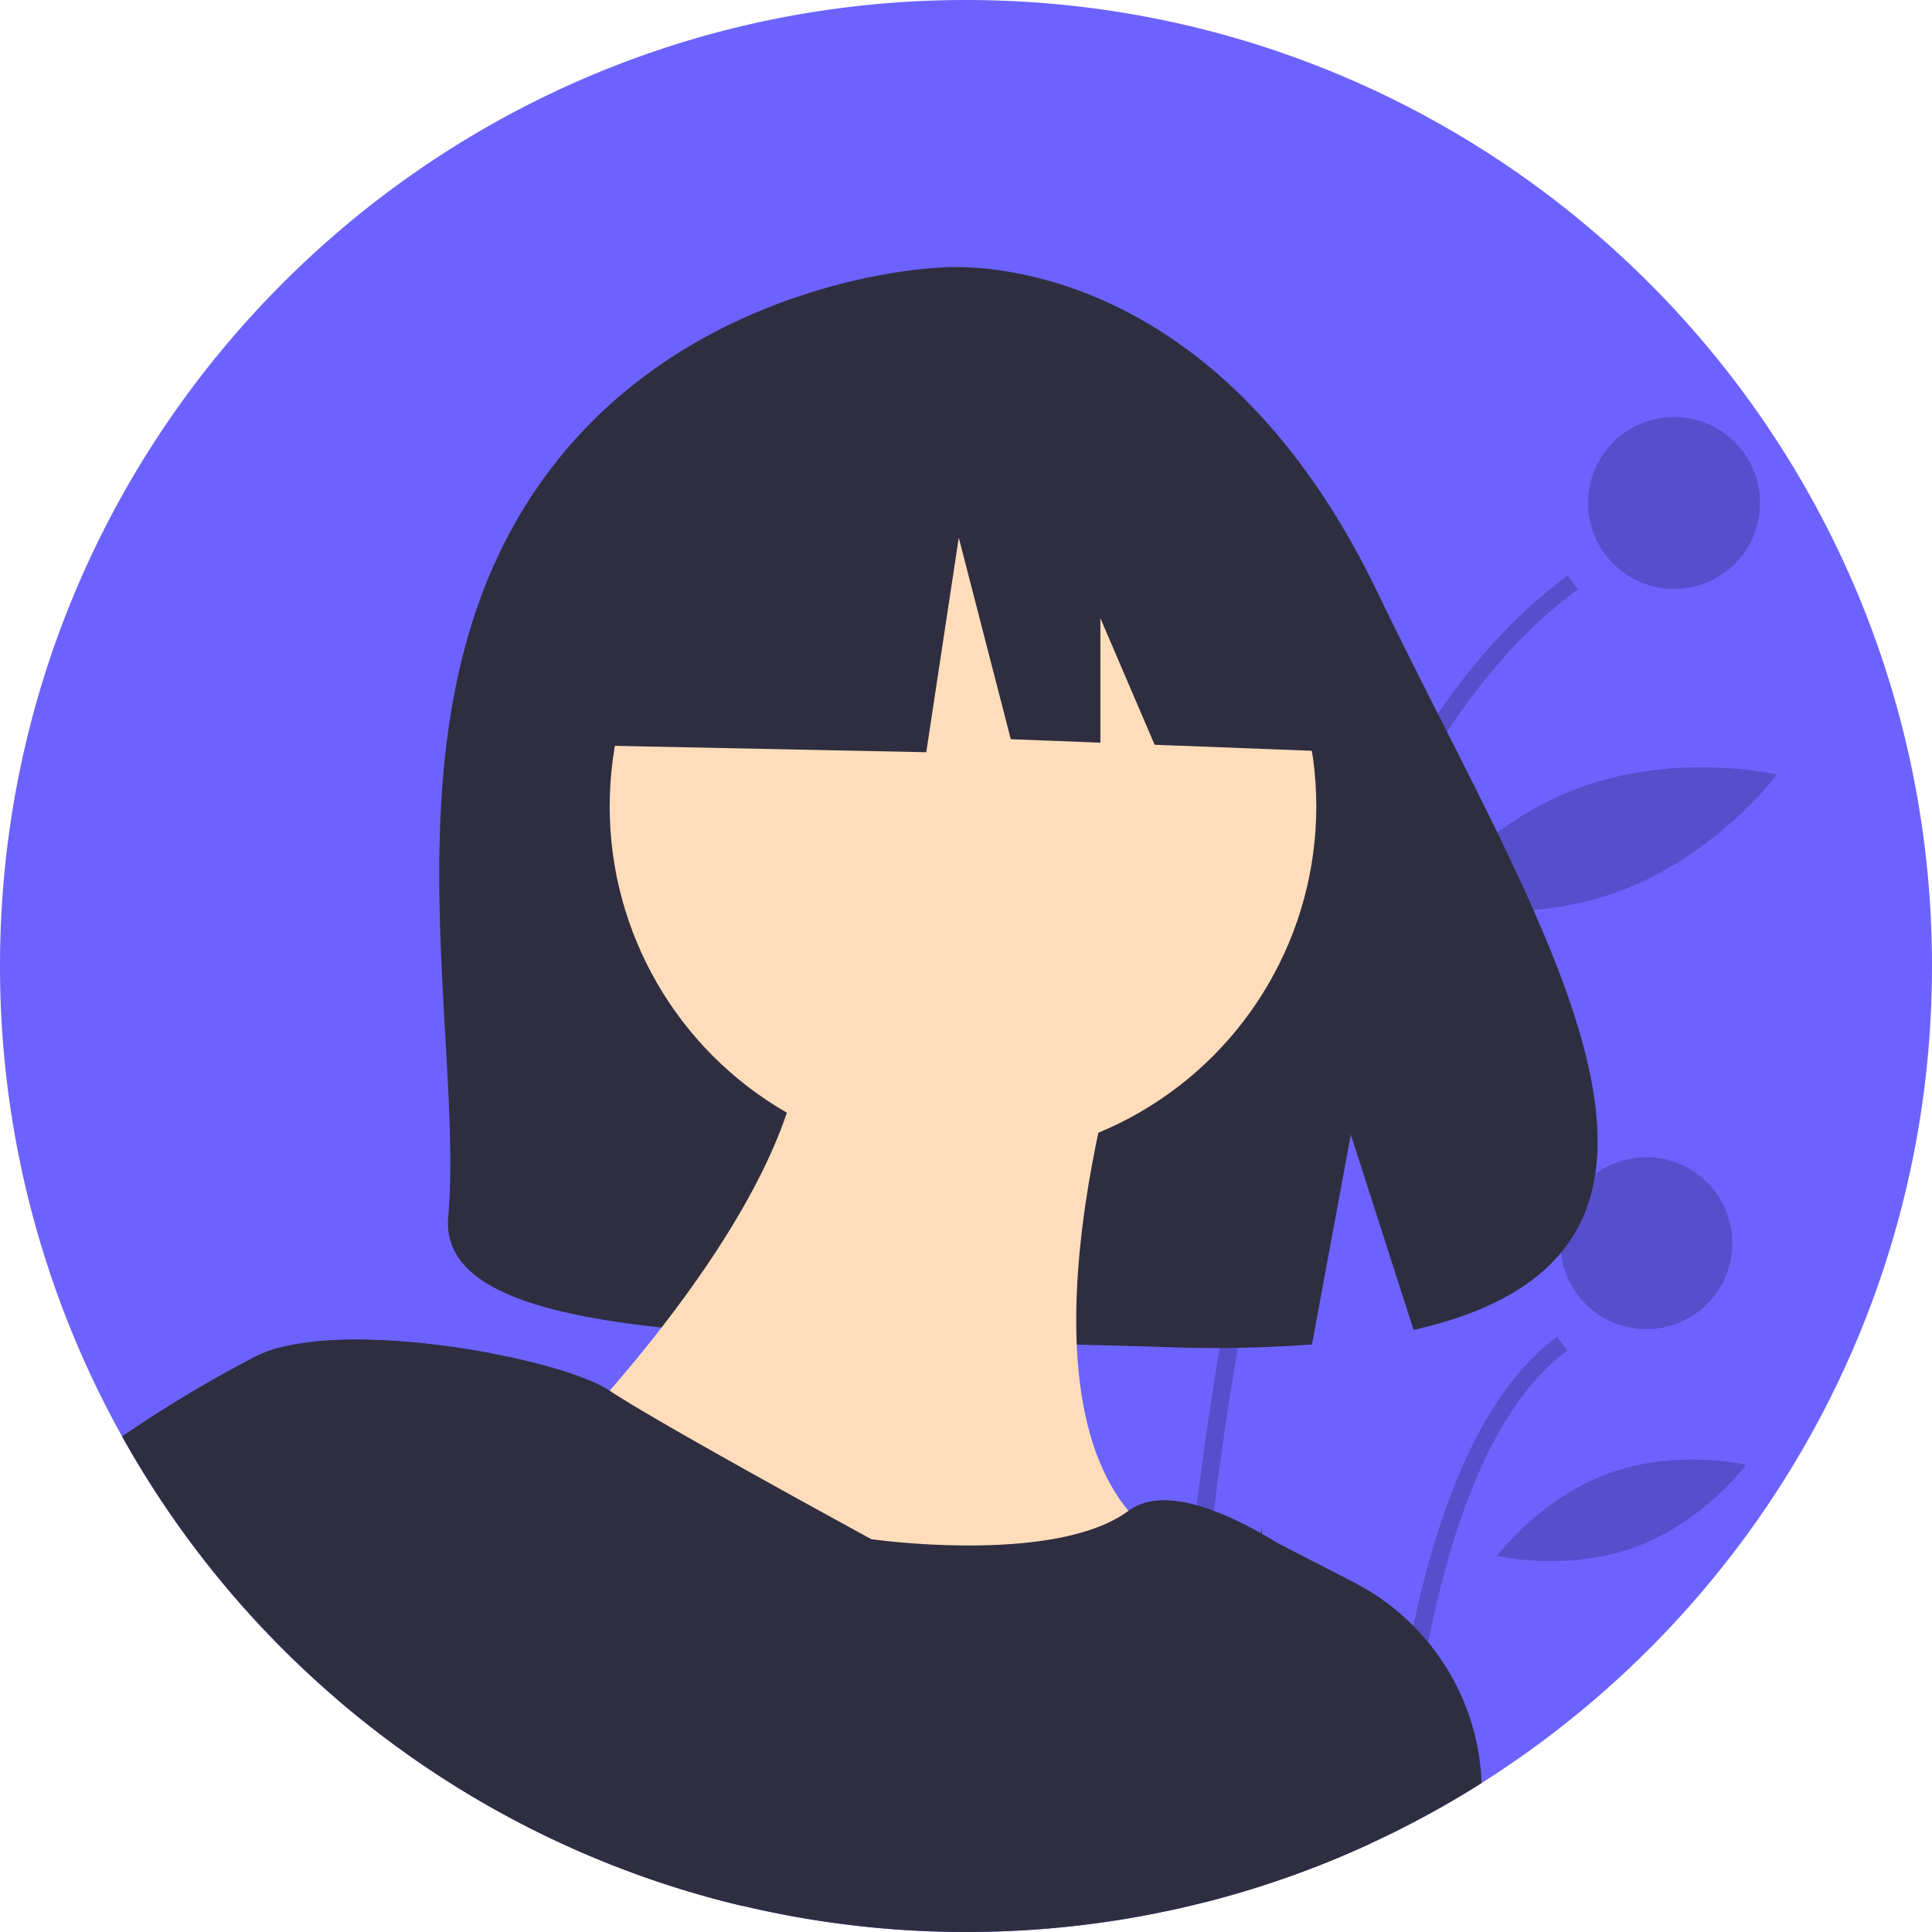 <svg xmlns="http://www.w3.org/2000/svg" width="676" height="676" viewBox="0 0 676 676"><g id="avatarFemale" transform="translate(0)"><path id="Tracé_1341" fill="#6c63ff" d="M938,450c0,120.33-62.88,225.98-157.58,285.87q-13.26,8.4-27.34,15.55c-2.12,1.09-4.25,2.14-6.4,3.17-1.77.86-3.56,1.7-5.35,2.53a334.831,334.831,0,0,1-57.78,20.47c-1.29.33-2.59.65-3.89.96-.97.24-1.95.47-2.93.69a2.494,2.494,0,0,1-.37.09c-2.01.47-4.02.92-6.05,1.33-1.14.24-2.28.48-3.42.71-.69.15-1.39.28-2.08.41-.87.17-1.73.33-2.6.5-.48.1-.96.18-1.45.26-1.1.2-2.2.4-3.29.59-1.86.32-3.74.63-5.61.91-1.36.21-2.71.41-4.07.6-1.6.23-3.2.44-4.81.64-.44.07-.88.12-1.32.17l-1.71.21c-1.74.21-3.5.4-5.25.58q-1.71.18-3.42.33c-1.47.14-2.94.26-4.42.38-1.8.14-3.59.27-5.4.38-1.16.07-2.32.14-3.49.2-2.98.16-5.96.27-8.96.35-1.49.04-2.99.07-4.49.09h-.03c-1.49.02-2.99.03-4.49.03A337.827,337.827,0,0,1,262,450c0-186.67,151.33-338,338-338S938,263.33,938,450Z" data-name="Tracé 1341" transform="translate(-262 -112)"/><path id="Tracé_1342" d="M814.11,318.21c-17.36,12.71-32.53,29.77-45.79,49.87-37.74,57.19-60.02,139.03-73.18,215.5-3.36,19.54-6.13,38.73-8.4,57.06-7.82,63.05-9.85,116.05-10.38,138.69-2.01.47-4.02.92-6.05,1.33.35-17.33,1.6-54.84,6.01-101.59q.855-9.06,1.88-18.56,1.14-10.68,2.52-21.84c1.9-15.35,4.14-31.26,6.79-47.44q.63-3.825,1.27-7.6c16.67-97.79,42.25-172.05,76.33-221.89q20.64-30.21,45.44-48.39Z" data-name="Tracé 1342" opacity=".2" transform="translate(-262 -112)"/><path id="Tracé_1343" d="M810.44,584.55c-26.01,19.06-40.58,61.12-48.72,102.09a556.784,556.784,0,0,0-8.64,64.78c-2.12,1.09-4.25,2.14-6.4,3.17a545.881,545.881,0,0,1,9.85-73.69c8.56-40.58,23.68-81.66,50.35-101.2Z" data-name="Tracé 1343" opacity=".2" transform="translate(-262 -112)"/><circle id="Ellipse_197" cx="30.089" cy="30.089" r="30.089" data-name="Ellipse 197" opacity=".2" transform="translate(555.65 145.893)"/><circle id="Ellipse_198" cx="30.089" cy="30.089" r="30.089" data-name="Ellipse 198" opacity=".2" transform="translate(545.96 404.902)"/><path id="Tracé_1344" d="M728.286,338.521c6.38,36-7.7,68.592-7.7,68.592s-24.43-25.768-30.81-61.766,7.7-68.592,7.7-68.592S721.905,302.524,728.286,338.521Z" data-name="Tracé 1344" opacity=".2" transform="translate(-262 -112)"/><path id="Tracé_1345" d="M828.282,423.971c-34.335,12.555-68.837,4.5-68.837,4.5s21.166-28.413,55.5-40.968,68.837-4.5,68.837-4.5S862.617,411.416,828.282,423.971Z" data-name="Tracé 1345" opacity=".2" transform="translate(-262 -112)"/><path id="Tracé_1346" d="M834.1,653.333c-24.066,8.8-48.283,3.059-48.283,3.059s14.8-20.008,38.868-28.808,48.283-3.059,48.283-3.059S858.171,644.533,834.1,653.333Z" data-name="Tracé 1346" opacity=".2" transform="translate(-262 -112)"/><path id="Tracé_1347" fill="#2f2e41" d="M443.853,292.179c48.875-82.584,145.571-86.433,145.571-86.433S683.649,193.7,744.093,319.473C800.432,436.707,878.187,549.9,756.611,577.343l-21.96-68.35-13.6,73.438a475.712,475.712,0,0,1-52.018.889c-130.2-4.2-254.192,1.23-250.2-45.491C424.141,475.721,396.826,371.641,443.853,292.179Z" data-name="Tracé 1347" transform="translate(-262 -112)"/><circle id="Ellipse_199" cx="123.623" cy="123.623" r="123.623" fill="#ffddba" data-name="Ellipse 199" transform="translate(213.322 158.536)"/><path id="Tracé_1348" fill="#ffddba" d="M658.468,462.839S608.1,609.355,667.625,650.563s-96.151,68.68-137.359,41.208-73.258-73.258-73.258-73.258S562.316,513.2,539.423,453.682Z" data-name="Tracé 1348" transform="translate(-262 -112)"/><path id="Tracé_1349" fill="#2f2e41" d="M750.04,682.61l-8.71,74.51a334.835,334.835,0,0,1-57.78,20.47c-1.29.33-2.59.65-3.89.96-.97.24-1.95.47-2.93.69a2.487,2.487,0,0,1-.37.09c-2.01.47-4.02.92-6.05,1.33-1.14.24-2.28.48-3.42.71-.69.15-1.39.28-2.08.41-.87.17-1.73.33-2.6.5-.48.1-.96.18-1.45.26-1.1.2-2.2.4-3.29.59-1.86.32-3.74.63-5.61.91-1.36.21-2.71.41-4.07.6-1.6.23-3.2.44-4.81.64-.44.07-.88.12-1.32.17l-1.71.21c-1.74.21-3.5.4-5.25.58q-1.71.18-3.42.33c-1.47.14-2.94.26-4.42.38-1.8.14-3.59.27-5.4.38-1.16.07-2.32.14-3.49.2-2.98.16-5.96.27-8.96.35-1.49.04-2.99.07-4.49.09h-.03c-1.49.02-2.99.03-4.49.03A338.3,338.3,0,0,1,304.71,614.59a446.372,446.372,0,0,1,46.99-28.13c5.17-2.61,12.18-4.21,20.19-5.03,18.09-1.88,41.53.22,61.86,4.07,18.54,3.48,34.52,8.43,41.57,13.1,18.32,12.13,91.58,51.96,91.58,51.96s64.07,9.16,89.95-9.92c.01,0,.01-.01.02-.01,6.1-4.52,14.54-4.55,23.85-1.96q2.955.825,6.02,1.97a121.62,121.62,0,0,1,16.48,7.85c.12.07.23.13.35.2,1.87,1.05,3.73,2.15,5.57,3.28C730.93,665.25,750.04,682.61,750.04,682.61Z" data-name="Tracé 1349" transform="translate(-262 -112)"/><path id="Tracé_1350" fill="#2f2e41" d="M380.25,706.82c-2.96-54.98-6.32-100.02-8.36-125.39,18.09-1.88,41.53.22,61.86,4.07,16.55,33.16,53.85,109.7,88.18,193.44a336.987,336.987,0,0,1-141.68-72.12Z" data-name="Tracé 1350" transform="translate(-262 -112)"/><path id="Tracé_1351" fill="#2f2e41" d="M701.96,648.27l1.22.63C703.06,650.2,702.77,651,701.96,648.27Z" data-name="Tracé 1351" transform="translate(-262 -112)"/><path id="Tracé_1352" fill="#2f2e41" d="M703.57,648.69c.01.14.03.29.04.43l-.43-.22c.01-.13.02-.27.04-.41C703.32,646.74,703.2,644.67,703.57,648.69Z" data-name="Tracé 1352" transform="translate(-262 -112)"/><path id="Tracé_1353" fill="#2f2e41" d="M780.42,735.87q-13.26,8.4-27.34,15.55c-2.12,1.09-4.25,2.14-6.4,3.17-1.77.86-3.56,1.7-5.35,2.53a334.831,334.831,0,0,1-57.78,20.47c14.41-46.53,23.54-92.47,20.06-128.47l5.53,2.85,26.65,13.73a81.909,81.909,0,0,1,20.74,15.2,75.924,75.924,0,0,1,5.19,5.74A82.262,82.262,0,0,1,780.38,735C780.39,735.29,780.41,735.58,780.42,735.87Z" data-name="Tracé 1353" transform="translate(-262 -112)"/><path id="Tracé_1354" fill="#2f2e41" d="M479.2,284.218l95.531-50.04,59.936,9.3A107.149,107.149,0,0,1,722.739,325.7l11.208,49.5L666,372.586,647.021,328.3v43.559L615.67,370.65l-18.2-70.511L586.1,375.2l-111.453-2.275Z" data-name="Tracé 1354" transform="translate(-262 -112)"/></g></svg>
